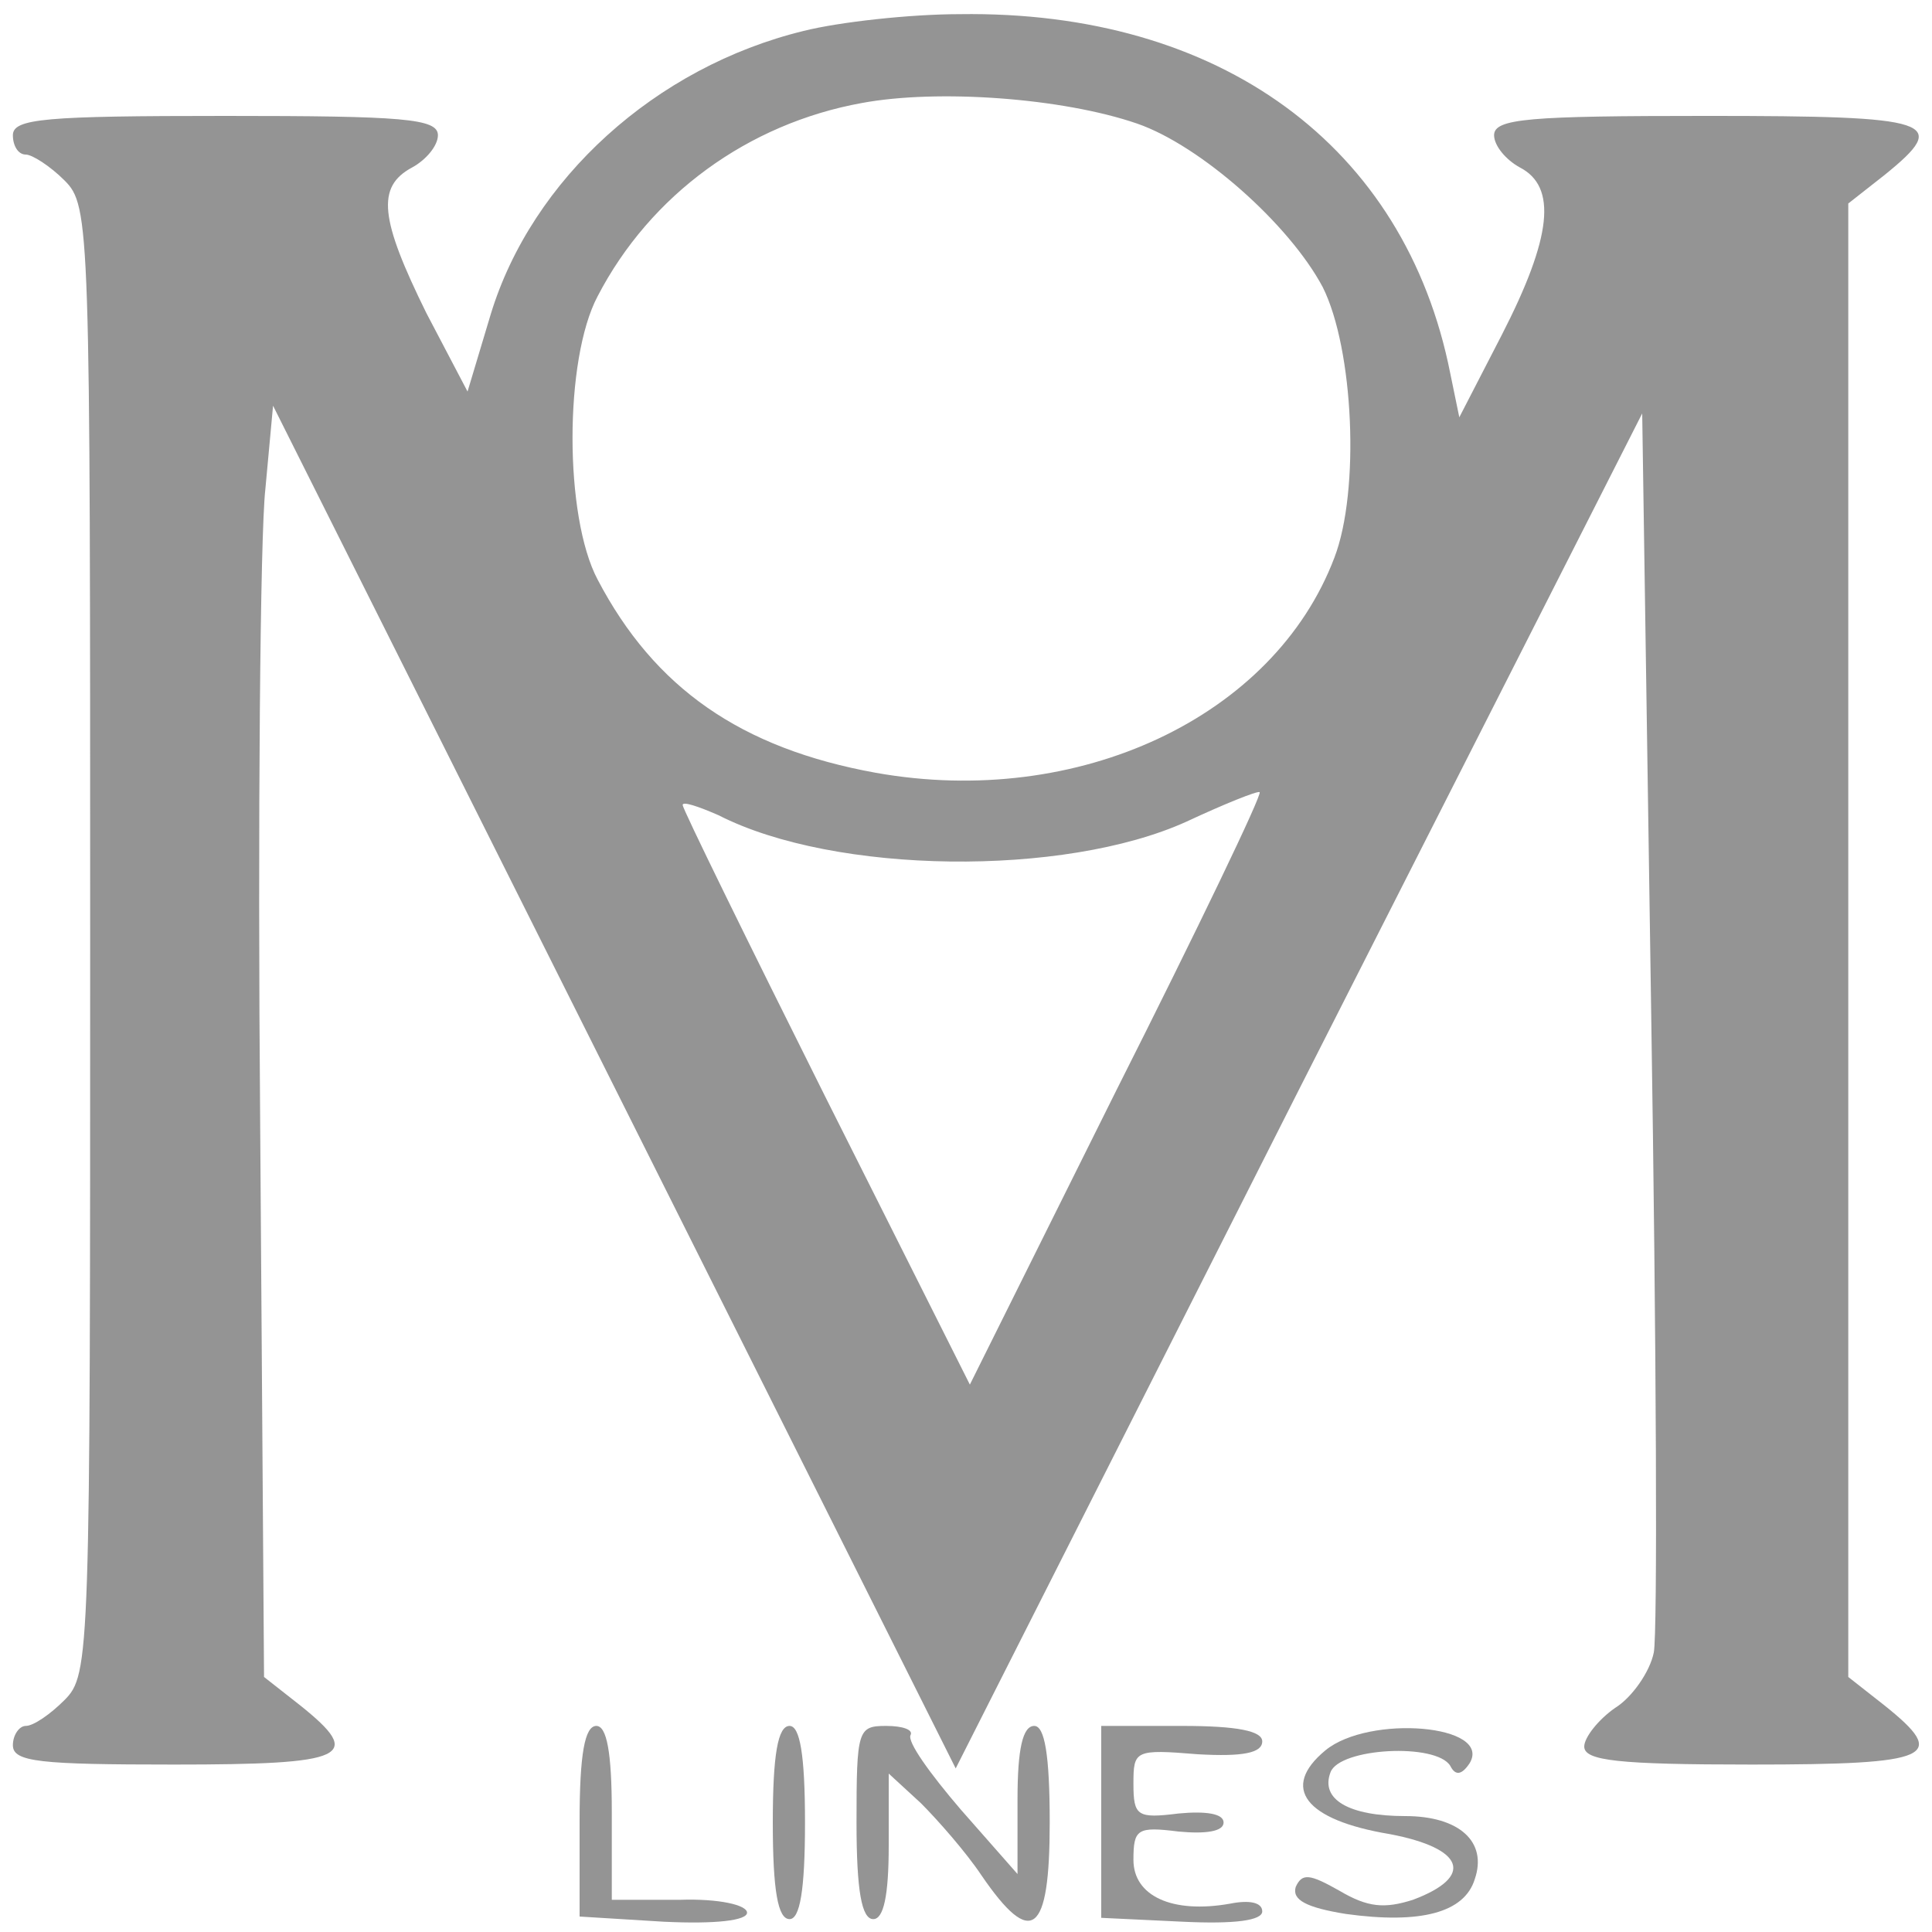<?xml version="1.0" standalone="no"?>
<!DOCTYPE svg PUBLIC "-//W3C//DTD SVG 20010904//EN"
 "http://www.w3.org/TR/2001/REC-SVG-20010904/DTD/svg10.dtd">
<svg version="1.0" xmlns="http://www.w3.org/2000/svg"
 width="150" height="150" viewBox="0 0 150 150"
 preserveAspectRatio="xMidYMid meet">
<g transform="translate(0,150) scale(0.1,-0.1)"
fill="#949494" stroke="none">
<path d="M624 1476 c-115 -28 -211 -115 -243 -220 l-18 -60 -32 61 c-36 73
-39 98 -11 113 11 6 20 17 20 25 0 13 -27 15 -165 15 -140 0 -165 -2 -165 -15
0 -8 4 -15 10 -15 5 0 19 -9 30 -20 20 -20 20 -33 20 -590 0 -557 0 -570 -20
-590 -11 -11 -24 -20 -30 -20 -5 0 -10 -7 -10 -15 0 -13 21 -15 125 -15 135 0
148 6 98 46 l-28 22 -3 429 c-2 235 0 457 4 493 l6 65 265 -529 265 -529 266
526 267 526 7 -467 c4 -257 5 -480 2 -495 -3 -15 -17 -35 -30 -43 -13 -9 -24
-23 -24 -30 0 -11 26 -14 130 -14 141 0 153 6 103 46 l-28 22 0 572 0 572 28
22 c52 42 39 46 -138 46 -138 0 -165 -2 -165 -15 0 -8 9 -19 20 -25 29 -15 25
-54 -14 -130 l-33 -64 -7 34 c-35 177 -179 282 -381 279 -38 0 -93 -6 -121
-13z m259 -72 c49 -17 118 -78 144 -127 24 -48 29 -158 9 -210 -47 -124 -199
-195 -356 -167 -105 19 -172 66 -216 150 -26 49 -26 171 0 220 41 79 117 134
205 150 59 11 156 4 214 -16z m-16 -750 l-114 -229 -112 223 c-61 122 -111
224 -111 227 0 3 12 -1 28 -8 90 -46 268 -48 363 -5 30 14 55 24 57 23 2 -2
-48 -106 -111 -231z"/>
<path d="M450 86 l0 -74 65 -4 c41 -2 65 1 65 7 0 6 -22 11 -52 10 l-53 0 0
68 c0 47 -4 67 -12 67 -9 0 -13 -22 -13 -74z"/>
<path d="M600 85 c0 -53 4 -75 13 -75 8 0 12 22 12 75 0 53 -4 75 -12 75 -9 0
-13 -22 -13 -75z"/>
<path d="M665 85 c0 -53 4 -75 13 -75 8 0 12 18 12 57 l0 56 25 -23 c13 -13
35 -38 47 -56 39 -57 53 -46 53 41 0 53 -4 75 -12 75 -9 0 -13 -18 -13 -57 l0
-58 -44 50 c-24 28 -42 53 -39 58 2 4 -6 7 -19 7 -22 0 -23 -3 -23 -75z"/>
<path d="M855 86 l0 -75 63 -3 c41 -2 62 1 62 8 0 7 -10 9 -25 6 -45 -8 -75 6
-75 34 0 24 3 26 35 22 21 -2 35 0 35 7 0 7 -14 9 -35 7 -32 -4 -35 -2 -35 23
0 26 1 27 50 23 35 -2 50 1 50 10 0 8 -19 12 -62 12 l-63 0 0 -74z"/>
<path d="M1029 141 c-35 -29 -16 -54 50 -65 58 -11 66 -33 18 -51 -22 -7 -35
-6 -57 7 -23 13 -29 14 -34 3 -3 -10 8 -16 39 -21 58 -8 92 1 100 27 10 29
-12 49 -54 49 -44 0 -66 13 -58 34 7 19 82 23 93 5 4 -8 9 -7 15 2 18 30 -78
38 -112 10z"/>
</g>
</svg>

